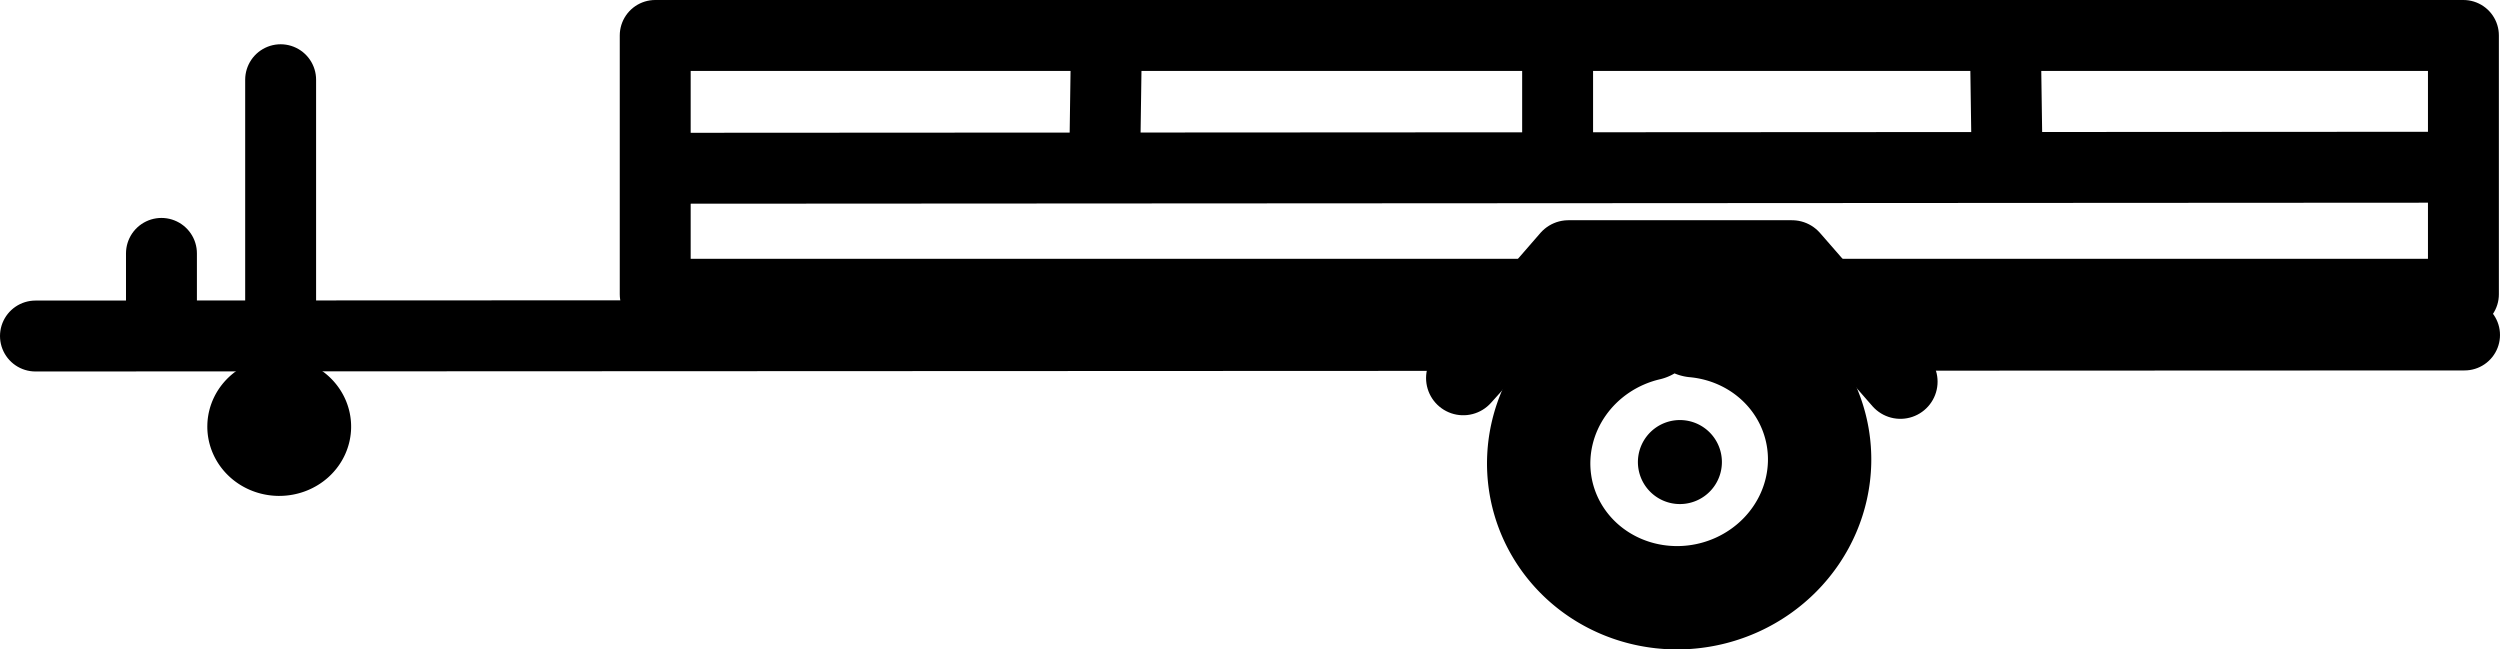 <?xml version="1.0" encoding="UTF-8" standalone="no"?>
<!-- Created with Inkscape (http://www.inkscape.org/) -->

<svg
   width="935.96mm"
   height="242.993mm"
   viewBox="0 0 935.96 242.993"
   version="1.1"
   id="svg1"
   xml:space="preserve"
   inkscape:export-filename="../../remorque.svg"
   inkscape:export-xdpi="96"
   inkscape:export-ydpi="96"
   sodipodi:docname="remorque.svg"
   inkscape:version="1.3 (0e150ed, 2023-07-21)"
   xmlns:inkscape="http://www.inkscape.org/namespaces/inkscape"
   xmlns:sodipodi="http://sodipodi.sourceforge.net/DTD/sodipodi-0.dtd"
   xmlns="http://www.w3.org/2000/svg"
   xmlns:svg="http://www.w3.org/2000/svg"><sodipodi:namedview
     id="namedview1"
     pagecolor="#ffffff"
     bordercolor="#000000"
     borderopacity="0.25"
     inkscape:showpageshadow="2"
     inkscape:pageopacity="0.0"
     inkscape:pagecheckerboard="0"
     inkscape:deskcolor="#d1d1d1"
     inkscape:document-units="mm"
     inkscape:zoom="0.17284447"
     inkscape:cx="1810.8766"
     inkscape:cy="647.9814"
     inkscape:window-width="1440"
     inkscape:window-height="847"
     inkscape:window-x="0"
     inkscape:window-y="27"
     inkscape:window-maximized="0"
     inkscape:current-layer="layer1" /><defs
     id="defs1" /><g
     inkscape:label="Calque 1"
     inkscape:groupmode="layer"
     id="layer1"
     transform="translate(334.4,17.854)"><path
       style="fill:none;stroke:#000000;stroke-width:26.55;stroke-linecap:round;stroke-linejoin:round;stroke-dasharray:none;paint-order:markers fill stroke"
       d="m 588.285,107.557 -909.41,0.39"
       id="path2"
       sodipodi:nodetypes="cc" /><path
       style="fill:none;stroke:#000000;stroke-width:26.55;stroke-linecap:round;stroke-linejoin:round;stroke-dasharray:none;paint-order:markers fill stroke"
       d="M -229.334,11.994 V 130.558"
       id="path3" /><path
       style="fill:none;stroke:#000000;stroke-width:26.55;stroke-linecap:round;stroke-linejoin:round;stroke-dasharray:none;paint-order:markers fill stroke"
       d="M -273.955,77.013 V 106.335"
       id="path4" /><path
       style="fill:none;stroke:#000000;stroke-width:26.55;stroke-linecap:round;stroke-linejoin:round;stroke-dasharray:none;paint-order:markers fill stroke"
       d="M 587.864,92.312 H -89.097 V -4.579 h 676.961 z"
       id="path5" /><path
       style="fill:none;stroke:#000000;stroke-width:26.55;stroke-linecap:round;stroke-linejoin:round;stroke-dasharray:none;paint-order:markers fill stroke"
       d="m 586.799,44.751 -674.622,0.39 h 1.275"
       id="path6"
       sodipodi:nodetypes="ccc" /><path
       style="fill:none;stroke:#000000;stroke-width:26.55;stroke-linecap:round;stroke-linejoin:round;stroke-dasharray:none;paint-order:markers fill stroke"
       d="m 416.364,-3.855 0.666,46.447"
       id="path7"
       sodipodi:nodetypes="cc" /><path
       style="fill:none;stroke:#000000;stroke-width:26.55;stroke-linecap:round;stroke-linejoin:round;stroke-dasharray:none;paint-order:markers fill stroke"
       d="M 248.746,-4.579 V 40.042"
       id="path8" /><path
       style="fill:none;stroke:#000000;stroke-width:26.55;stroke-linecap:round;stroke-linejoin:round;stroke-dasharray:none;paint-order:markers fill stroke"
       d="M 79.853,-3.855 79.187,42.592"
       id="path9"
       sodipodi:nodetypes="cc" /><path
       style="fill:none;stroke:#000000;stroke-width:27.843;stroke-linecap:round;stroke-linejoin:round;stroke-dasharray:none;paint-order:markers fill stroke"
       d="M 377.078,125.028 336.495,78.517 H 252.794 l -35.51,40.873 -3.867,4.298"
       id="path10"
       sodipodi:nodetypes="ccccc" /><path
       style="fill:none;stroke:#000000;stroke-width:31.444;stroke-linecap:round;stroke-linejoin:round;stroke-dasharray:none;paint-order:markers fill stroke"
       id="path11"
       sodipodi:type="arc"
       sodipodi:cx="286.87839"
       sodipodi:cy="155.12814"
       sodipodi:rx="7.6492753"
       sodipodi:ry="34.869713"
       sodipodi:start="0"
       sodipodi:end="0.00015933487"
       sodipodi:open="true"
       sodipodi:arc-type="arc"
       d="m 294.528,155.128 a 7.649,34.87 0 0 1 0,0.006" /><path
       style="fill:none;stroke:#000000;stroke-width:38.675;stroke-linecap:round;stroke-linejoin:round;stroke-dasharray:none;paint-order:markers fill stroke"
       id="path12"
       sodipodi:type="arc"
       sodipodi:cx="-217.82088"
       sodipodi:cy="-251.11391"
       sodipodi:rx="50.922119"
       sodipodi:ry="52.661171"
       sodipodi:start="0"
       sodipodi:end="5.9507898"
       sodipodi:arc-type="arc"
       d="m -166.899,-251.114 a 50.922,52.661 0 0 1 -46.695,52.479 50.922,52.661 0 0 1 -54.447,-43.768 50.922,52.661 0 0 1 37.657,-59.745 50.922,52.661 0 0 1 60.698,33.849"
       sodipodi:open="true"
       transform="matrix(-0.228,-0.974,-0.974,0.228,0,0)" /><path
       style="fill:none;stroke:#000000;stroke-width:26.55;stroke-linecap:round;stroke-linejoin:round;stroke-dasharray:none;paint-order:markers fill stroke"
       id="path13"
       sodipodi:type="arc"
       sodipodi:cx="229.86246"
       sodipodi:cy="141.86023"
       sodipodi:rx="13.646095"
       sodipodi:ry="12.671373"
       sodipodi:start="0"
       sodipodi:end="6.2383283"
       sodipodi:arc-type="slice"
       d="m 243.509,141.86 a 13.646,12.671 0 0 1 -13.493,12.671 13.646,12.671 0 0 1 -13.796,-12.386 13.646,12.671 0 0 1 13.184,-12.948 13.646,12.671 0 0 1 14.091,12.096 l -13.632,0.568 z"
       transform="scale(-1,1)" /></g></svg>
